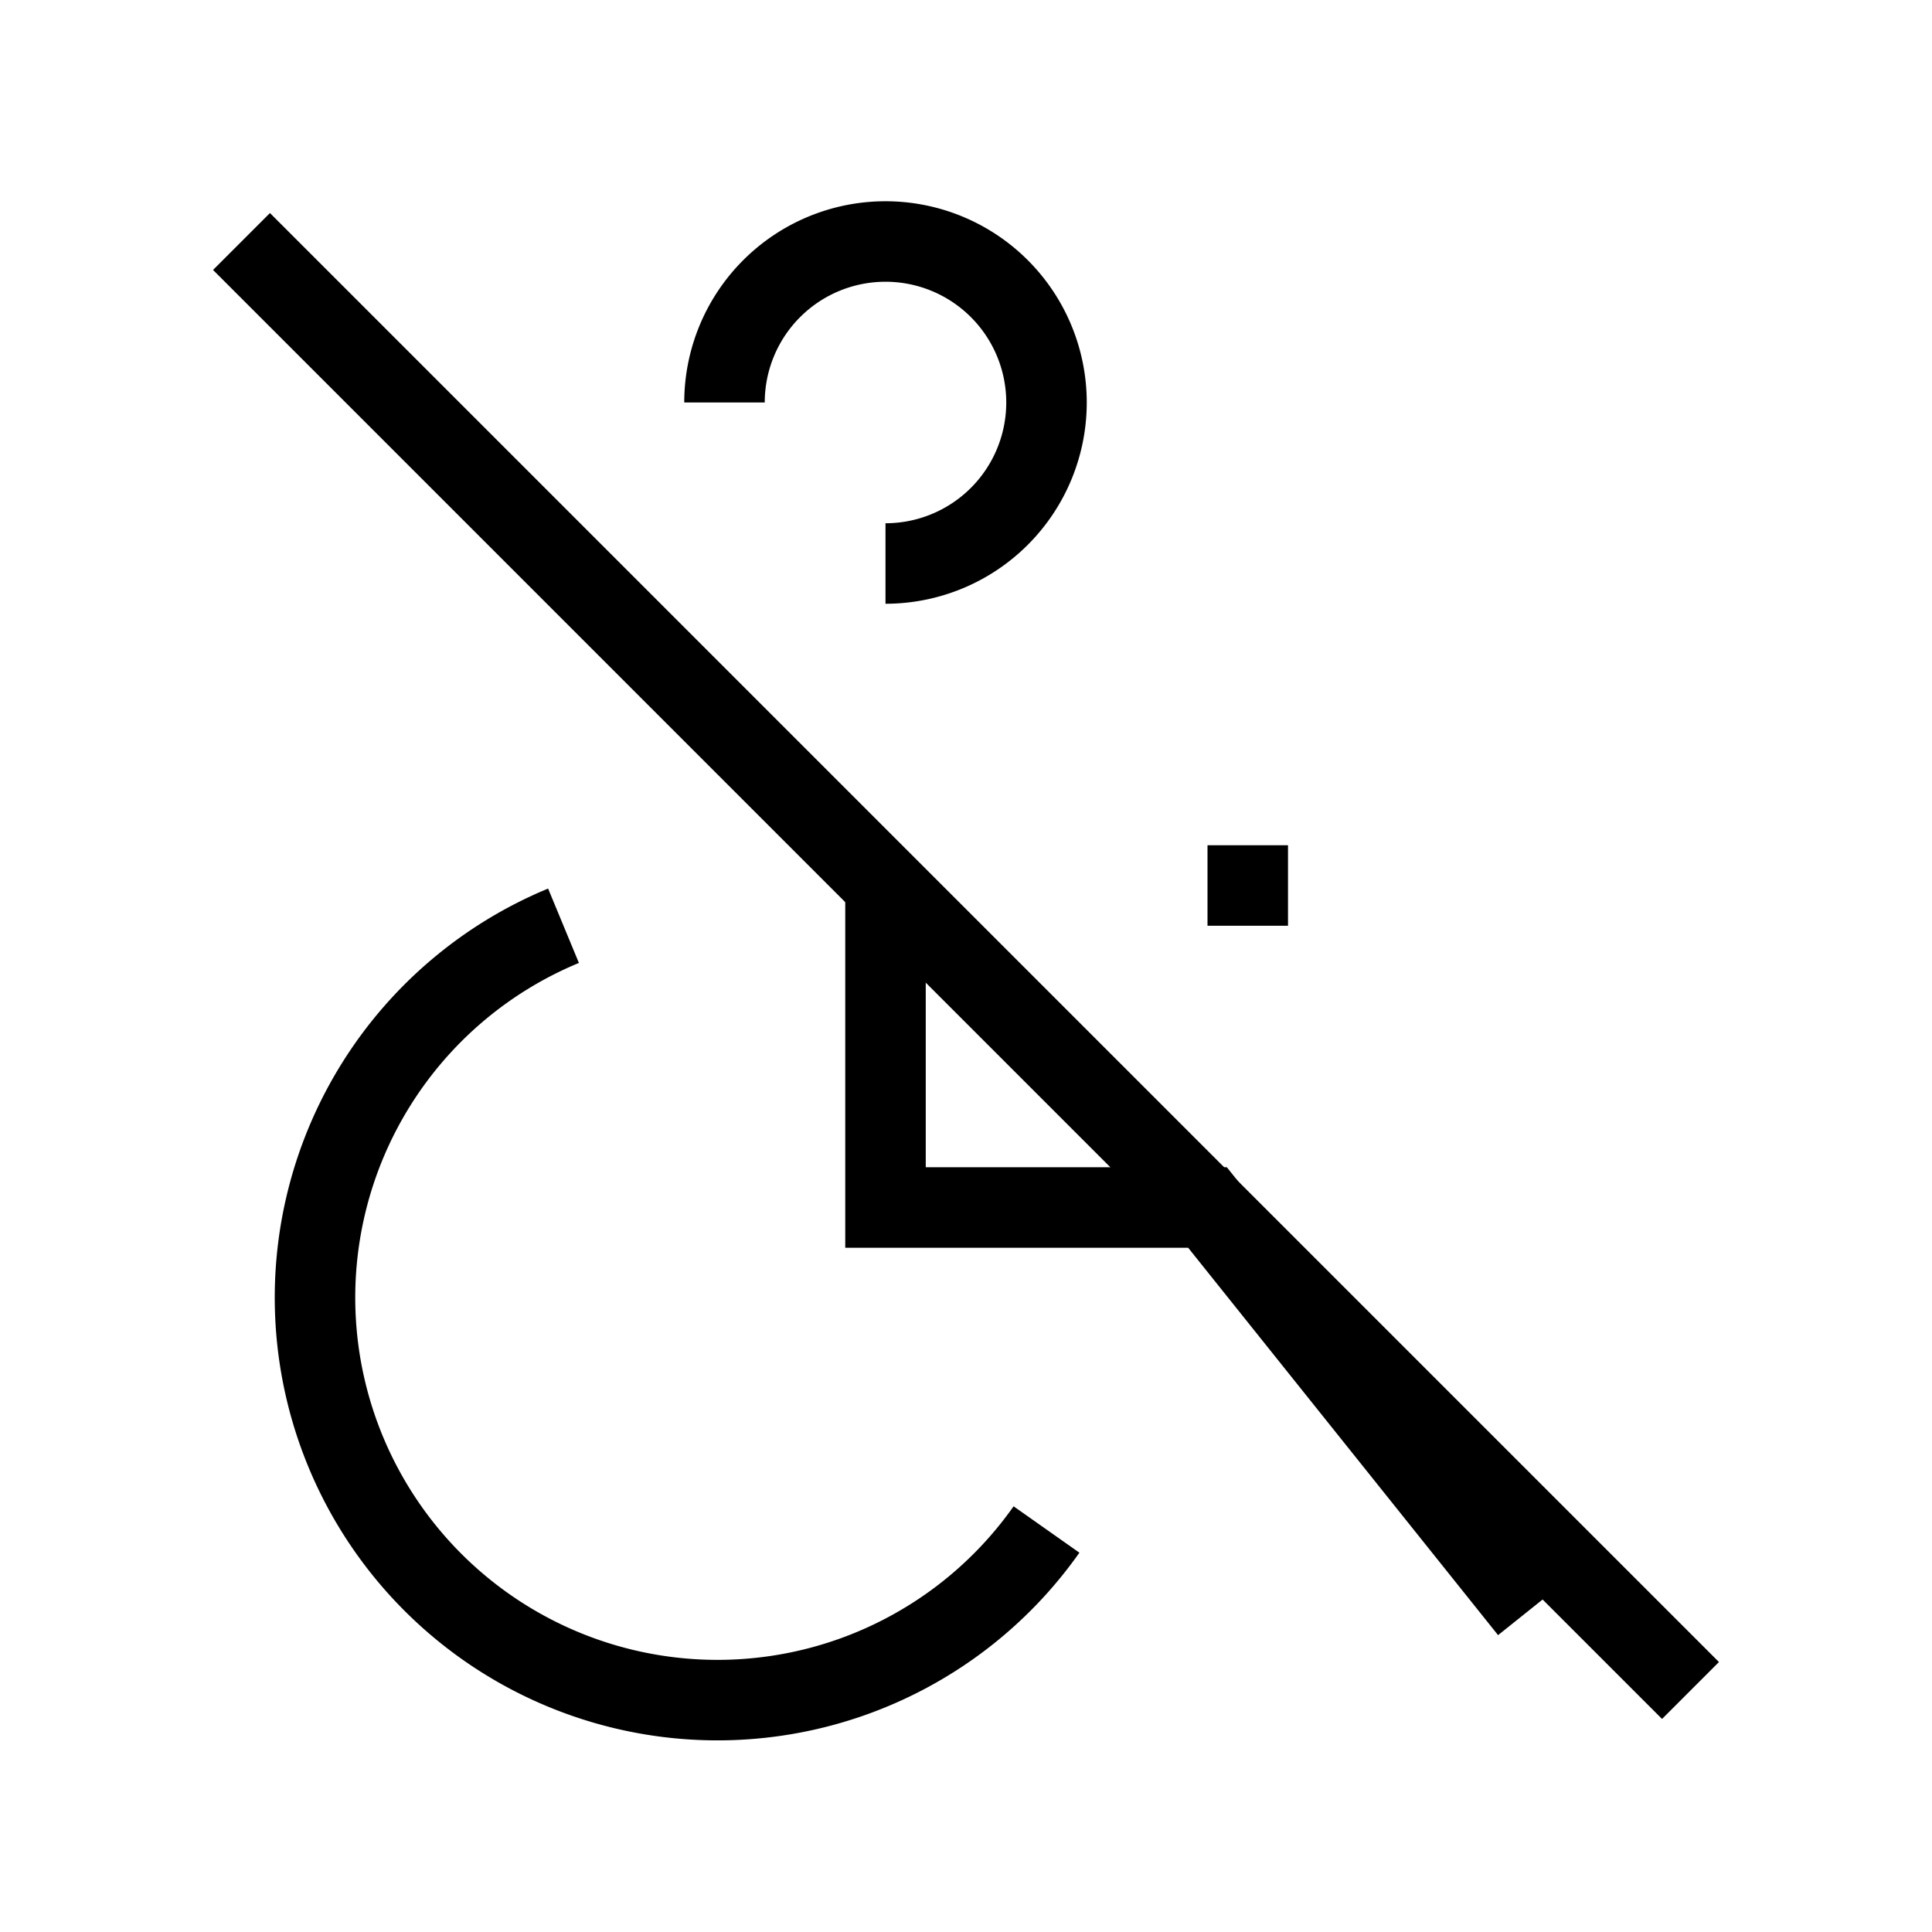 <svg xmlns="http://www.w3.org/2000/svg" viewBox="0 0 24 24" strokeWidth="2" stroke="currentColor" fill="none" strokeLinecap="round" strokeLinejoin="round">
<path stroke="none" d="M0 0h24v24H0z" fill="none"/>
<path d="M11 7a2 2 0 1 0 -2 -2"/>
<path d="M11 11v4h4l4 5"/>
<path d="M15 11h1"/>
<path d="M7 11.5a5 5 0 1 0 6 7.5"/>
<path d="M3 3l18 18"/>
</svg>